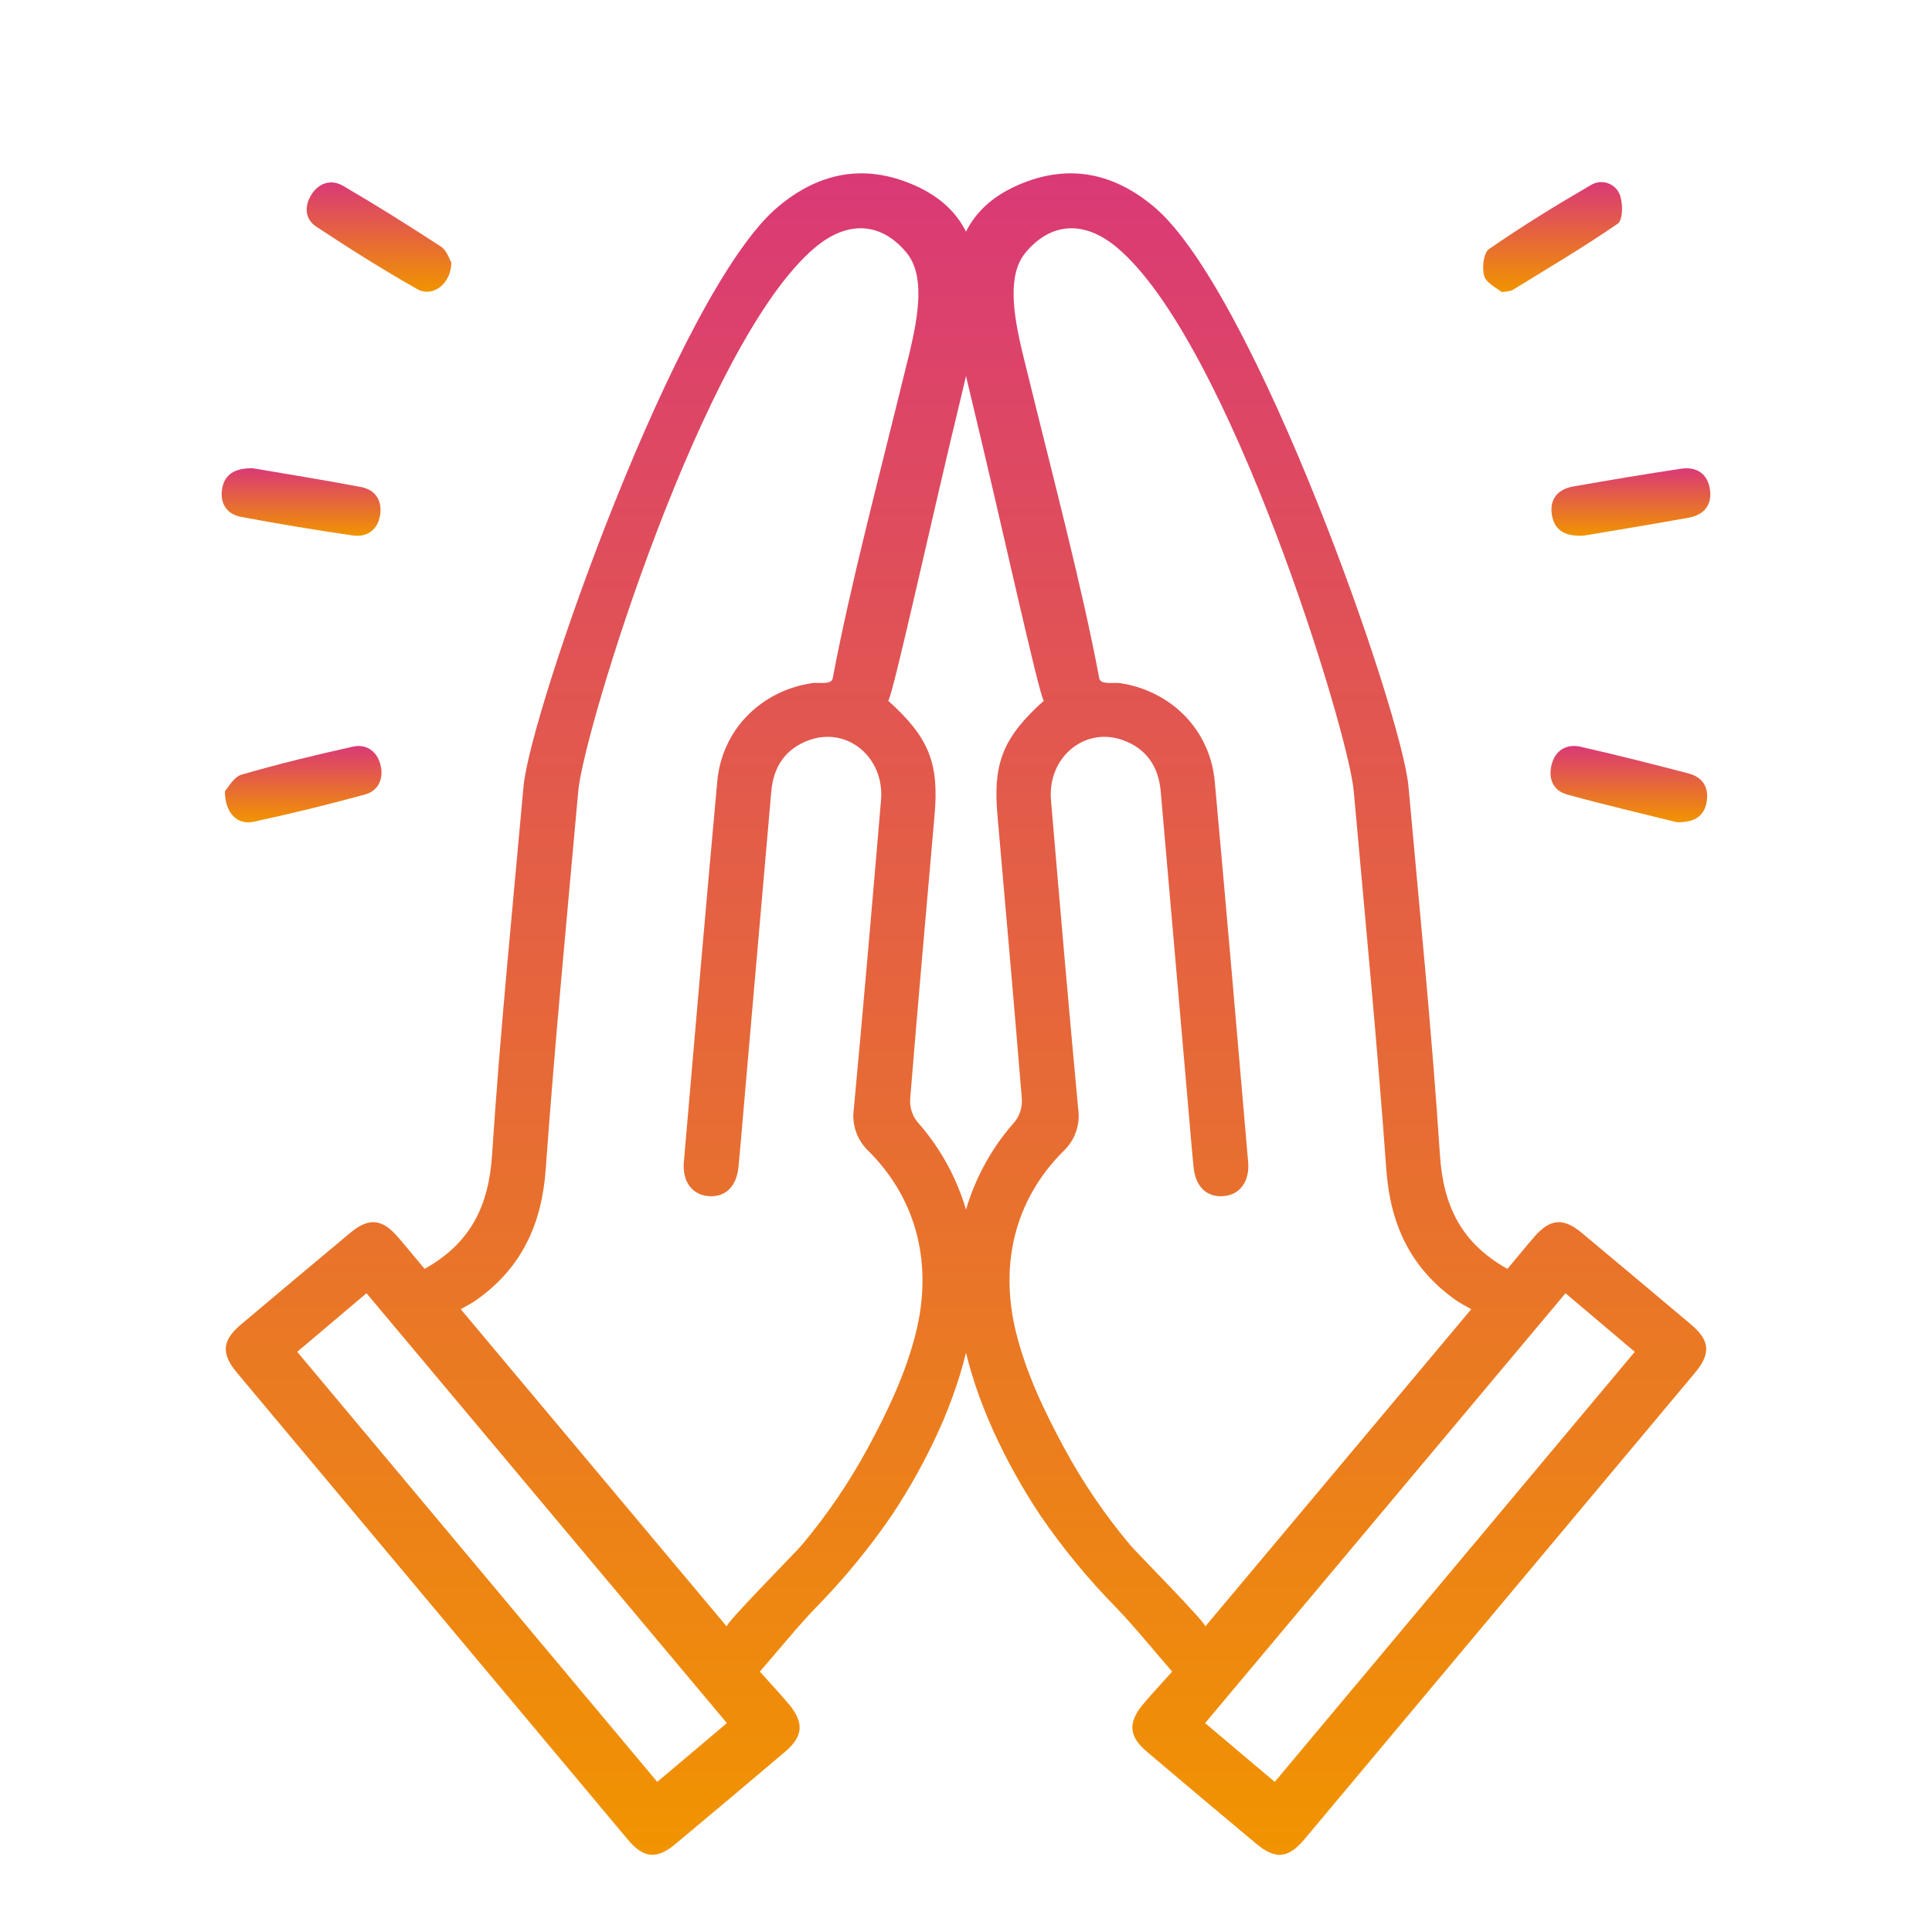 <svg width="80" height="80" viewBox="0 0 80 80" fill="none" xmlns="http://www.w3.org/2000/svg">
<path d="M10.474 19.39C11.87 19.629 13.415 19.876 14.953 20.168C15.551 20.283 15.834 20.734 15.739 21.331C15.643 21.927 15.212 22.258 14.613 22.173C13.065 21.949 11.521 21.69 9.983 21.404C9.385 21.293 9.101 20.838 9.197 20.243C9.293 19.649 9.72 19.374 10.474 19.39Z" fill="url(#paint0_linear_1_503)"/>
<path d="M65.558 22.183C64.808 22.218 64.362 21.961 64.26 21.317C64.158 20.672 64.503 20.257 65.136 20.146C66.63 19.882 68.128 19.631 69.622 19.407C70.257 19.314 70.71 19.623 70.805 20.265C70.901 20.908 70.558 21.323 69.928 21.436C68.435 21.708 66.933 21.949 65.558 22.183Z" fill="url(#paint1_linear_1_503)"/>
<path d="M18.689 10.873C18.677 11.767 17.909 12.331 17.276 11.972C15.852 11.164 14.463 10.29 13.087 9.379C12.616 9.065 12.596 8.523 12.903 8.046C13.21 7.569 13.721 7.411 14.204 7.695C15.575 8.493 16.923 9.339 18.254 10.209C18.499 10.362 18.601 10.721 18.689 10.873Z" fill="url(#paint2_linear_1_503)"/>
<path d="M62.177 12.09C61.991 11.932 61.556 11.737 61.462 11.437C61.357 11.1 61.425 10.47 61.662 10.31C63.025 9.367 64.441 8.495 65.875 7.663C65.978 7.6 66.093 7.56 66.212 7.546C66.332 7.532 66.453 7.544 66.567 7.582C66.681 7.62 66.786 7.683 66.873 7.766C66.96 7.849 67.028 7.95 67.072 8.062C67.208 8.413 67.206 9.107 66.99 9.259C65.568 10.242 64.072 11.12 62.602 12.028C62.463 12.065 62.32 12.085 62.177 12.09Z" fill="url(#paint3_linear_1_503)"/>
<path d="M9.314 32.758C9.452 32.612 9.676 32.172 9.999 32.078C11.521 31.635 13.065 31.262 14.615 30.917C15.162 30.795 15.599 31.098 15.748 31.645C15.898 32.191 15.704 32.736 15.116 32.898C13.588 33.317 12.047 33.694 10.494 34.029C9.829 34.171 9.31 33.666 9.314 32.758Z" fill="url(#paint4_linear_1_503)"/>
<path d="M69.435 34.047C67.975 33.682 66.428 33.323 64.9 32.902C64.302 32.74 64.102 32.235 64.25 31.659C64.397 31.082 64.848 30.787 65.447 30.921C66.945 31.262 68.439 31.639 69.922 32.028C70.52 32.184 70.775 32.626 70.666 33.225C70.556 33.823 70.125 34.063 69.435 34.047Z" fill="url(#paint5_linear_1_503)"/>
<path d="M48.537 69.217C47.769 68.339 47.036 67.421 46.233 66.582C45.07 65.4 44.015 64.118 43.078 62.751C42.337 61.637 41.685 60.466 41.131 59.248C40.054 56.854 39.356 54.184 39.691 51.549C39.938 49.651 40.751 47.871 42.025 46.442C42.232 46.175 42.334 45.841 42.312 45.504C41.995 41.598 41.646 37.696 41.305 33.791C41.105 31.597 41.532 30.536 43.222 29.015C43.032 28.844 41.373 21.235 40.198 16.405C39.256 12.545 38.719 9.023 42.352 7.581C44.347 6.783 46.163 7.2 47.785 8.563C51.946 12.056 58.043 29.464 58.322 32.565C58.779 37.648 59.292 42.739 59.625 47.824C59.761 49.917 60.501 51.471 62.418 52.541C62.759 52.142 63.142 51.665 63.537 51.208C64.182 50.466 64.734 50.41 65.494 51.048C67.007 52.309 68.513 53.573 70.015 54.839C70.813 55.507 70.849 56.052 70.183 56.848C64.795 63.288 59.404 69.726 54.011 76.164C53.347 76.962 52.802 77.004 52.016 76.343C50.505 75.082 48.999 73.815 47.497 72.541C46.741 71.9 46.699 71.344 47.318 70.586C47.689 70.141 48.096 69.714 48.537 69.217ZM60.922 54.211C60.698 54.081 60.461 53.967 60.249 53.812C58.404 52.495 57.568 50.699 57.404 48.425C57.028 43.192 56.523 37.969 56.054 32.744C55.833 30.266 50.887 14.137 46.252 10.25C44.894 9.111 43.513 9.199 42.462 10.464C41.706 11.382 41.945 12.992 42.362 14.699C43.663 20.022 44.774 24.146 45.518 28.086C45.572 28.367 46.081 28.251 46.366 28.285C48.493 28.601 50.105 30.216 50.3 32.359C50.779 37.608 51.23 42.859 51.683 48.12C51.753 48.938 51.324 49.492 50.633 49.532C49.943 49.572 49.5 49.115 49.422 48.323C49.323 47.308 49.243 46.29 49.153 45.273C48.789 41.109 48.426 36.946 48.064 32.784C47.974 31.731 47.465 30.988 46.468 30.637C44.886 30.093 43.37 31.378 43.519 33.133C43.88 37.391 44.247 41.648 44.644 45.901C44.693 46.225 44.662 46.557 44.554 46.866C44.445 47.176 44.263 47.454 44.022 47.677C41.983 49.722 41.389 52.411 42.073 55.178C42.486 56.846 43.238 58.428 44.052 59.934C44.832 61.38 45.759 62.742 46.817 63.998C47.048 64.273 49.993 67.25 49.907 67.35L60.922 54.211ZM64.824 53.55C59.806 59.535 54.803 65.502 49.901 71.35L52.784 73.784L67.693 55.976L64.824 53.55Z" fill="url(#paint6_linear_1_503)"/>
<path d="M31.463 69.217C32.231 68.339 32.964 67.421 33.768 66.582C34.93 65.4 35.985 64.118 36.922 62.751C37.663 61.637 38.315 60.466 38.869 59.248C39.946 56.854 40.644 54.184 40.309 51.549C40.062 49.651 39.249 47.871 37.975 46.442C37.768 46.175 37.666 45.841 37.688 45.504C38.005 41.598 38.354 37.696 38.695 33.791C38.895 31.597 38.468 30.536 36.778 29.015C36.968 28.844 38.627 21.235 39.803 16.405C40.744 12.545 41.281 9.023 37.648 7.581C35.653 6.783 33.837 7.2 32.215 8.563C28.054 12.056 21.957 29.464 21.678 32.565C21.221 37.648 20.708 42.739 20.375 47.824C20.239 49.917 19.499 51.471 17.582 52.541C17.241 52.142 16.858 51.665 16.463 51.208C15.819 50.466 15.266 50.41 14.506 51.048C12.994 52.309 11.487 53.573 9.985 54.839C9.187 55.507 9.151 56.052 9.817 56.848C15.205 63.288 20.596 69.726 25.989 76.164C26.653 76.962 27.198 77.004 27.984 76.343C29.495 75.082 31.001 73.815 32.503 72.541C33.259 71.9 33.301 71.344 32.682 70.586C32.311 70.141 31.904 69.714 31.463 69.217ZM19.078 54.211C19.302 54.081 19.539 53.967 19.751 53.812C21.596 52.495 22.432 50.699 22.596 48.425C22.973 43.192 23.477 37.969 23.946 32.744C24.168 30.266 29.113 14.137 33.748 10.25C35.106 9.111 36.487 9.199 37.538 10.464C38.294 11.382 38.055 12.992 37.638 14.699C36.337 20.022 35.226 24.146 34.482 28.086C34.428 28.367 33.919 28.251 33.634 28.285C31.507 28.601 29.895 30.216 29.7 32.359C29.221 37.608 28.77 42.859 28.317 48.12C28.247 48.938 28.676 49.492 29.367 49.532C30.057 49.572 30.5 49.115 30.578 48.323C30.677 47.308 30.757 46.29 30.847 45.273C31.211 41.109 31.575 36.946 31.936 32.784C32.026 31.731 32.535 30.988 33.532 30.637C35.114 30.093 36.63 31.378 36.481 33.133C36.12 37.391 35.753 41.648 35.356 45.901C35.307 46.225 35.338 46.557 35.446 46.866C35.555 47.176 35.737 47.454 35.978 47.677C38.017 49.722 38.611 52.411 37.927 55.178C37.514 56.846 36.762 58.428 35.948 59.934C35.168 61.38 34.241 62.742 33.183 63.998C32.952 64.273 30.007 67.25 30.093 67.35L19.078 54.211ZM15.176 53.55C20.194 59.535 25.197 65.502 30.099 71.35L27.216 73.784L12.307 55.976L15.176 53.55Z" fill="url(#paint7_linear_1_503)"/>
<defs>
<linearGradient id="paint0_linear_1_503" x1="12.468" y1="19.389" x2="12.468" y2="22.186" gradientUnits="userSpaceOnUse">
<stop stop-color="#DA3976"/>
<stop offset="1" stop-color="#F19400"/>
</linearGradient>
<linearGradient id="paint1_linear_1_503" x1="67.532" y1="19.391" x2="67.532" y2="22.186" gradientUnits="userSpaceOnUse">
<stop stop-color="#DA3976"/>
<stop offset="1" stop-color="#F19400"/>
</linearGradient>
<linearGradient id="paint2_linear_1_503" x1="15.694" y1="7.554" x2="15.694" y2="12.082" gradientUnits="userSpaceOnUse">
<stop stop-color="#DA3976"/>
<stop offset="1" stop-color="#F19400"/>
</linearGradient>
<linearGradient id="paint3_linear_1_503" x1="64.29" y1="7.54" x2="64.29" y2="12.09" gradientUnits="userSpaceOnUse">
<stop stop-color="#DA3976"/>
<stop offset="1" stop-color="#F19400"/>
</linearGradient>
<linearGradient id="paint4_linear_1_503" x1="12.556" y1="30.89" x2="12.556" y2="34.053" gradientUnits="userSpaceOnUse">
<stop stop-color="#DA3976"/>
<stop offset="1" stop-color="#F19400"/>
</linearGradient>
<linearGradient id="paint5_linear_1_503" x1="67.447" y1="30.889" x2="67.447" y2="34.048" gradientUnits="userSpaceOnUse">
<stop stop-color="#DA3976"/>
<stop offset="1" stop-color="#F19400"/>
</linearGradient>
<linearGradient id="paint6_linear_1_503" x1="55.077" y1="7.178" x2="55.077" y2="76.803" gradientUnits="userSpaceOnUse">
<stop stop-color="#DA3976"/>
<stop offset="1" stop-color="#F19400"/>
</linearGradient>
<linearGradient id="paint7_linear_1_503" x1="24.923" y1="7.178" x2="24.923" y2="76.803" gradientUnits="userSpaceOnUse">
<stop stop-color="#DA3976"/>
<stop offset="1" stop-color="#F19400"/>
</linearGradient>
</defs>
</svg>

